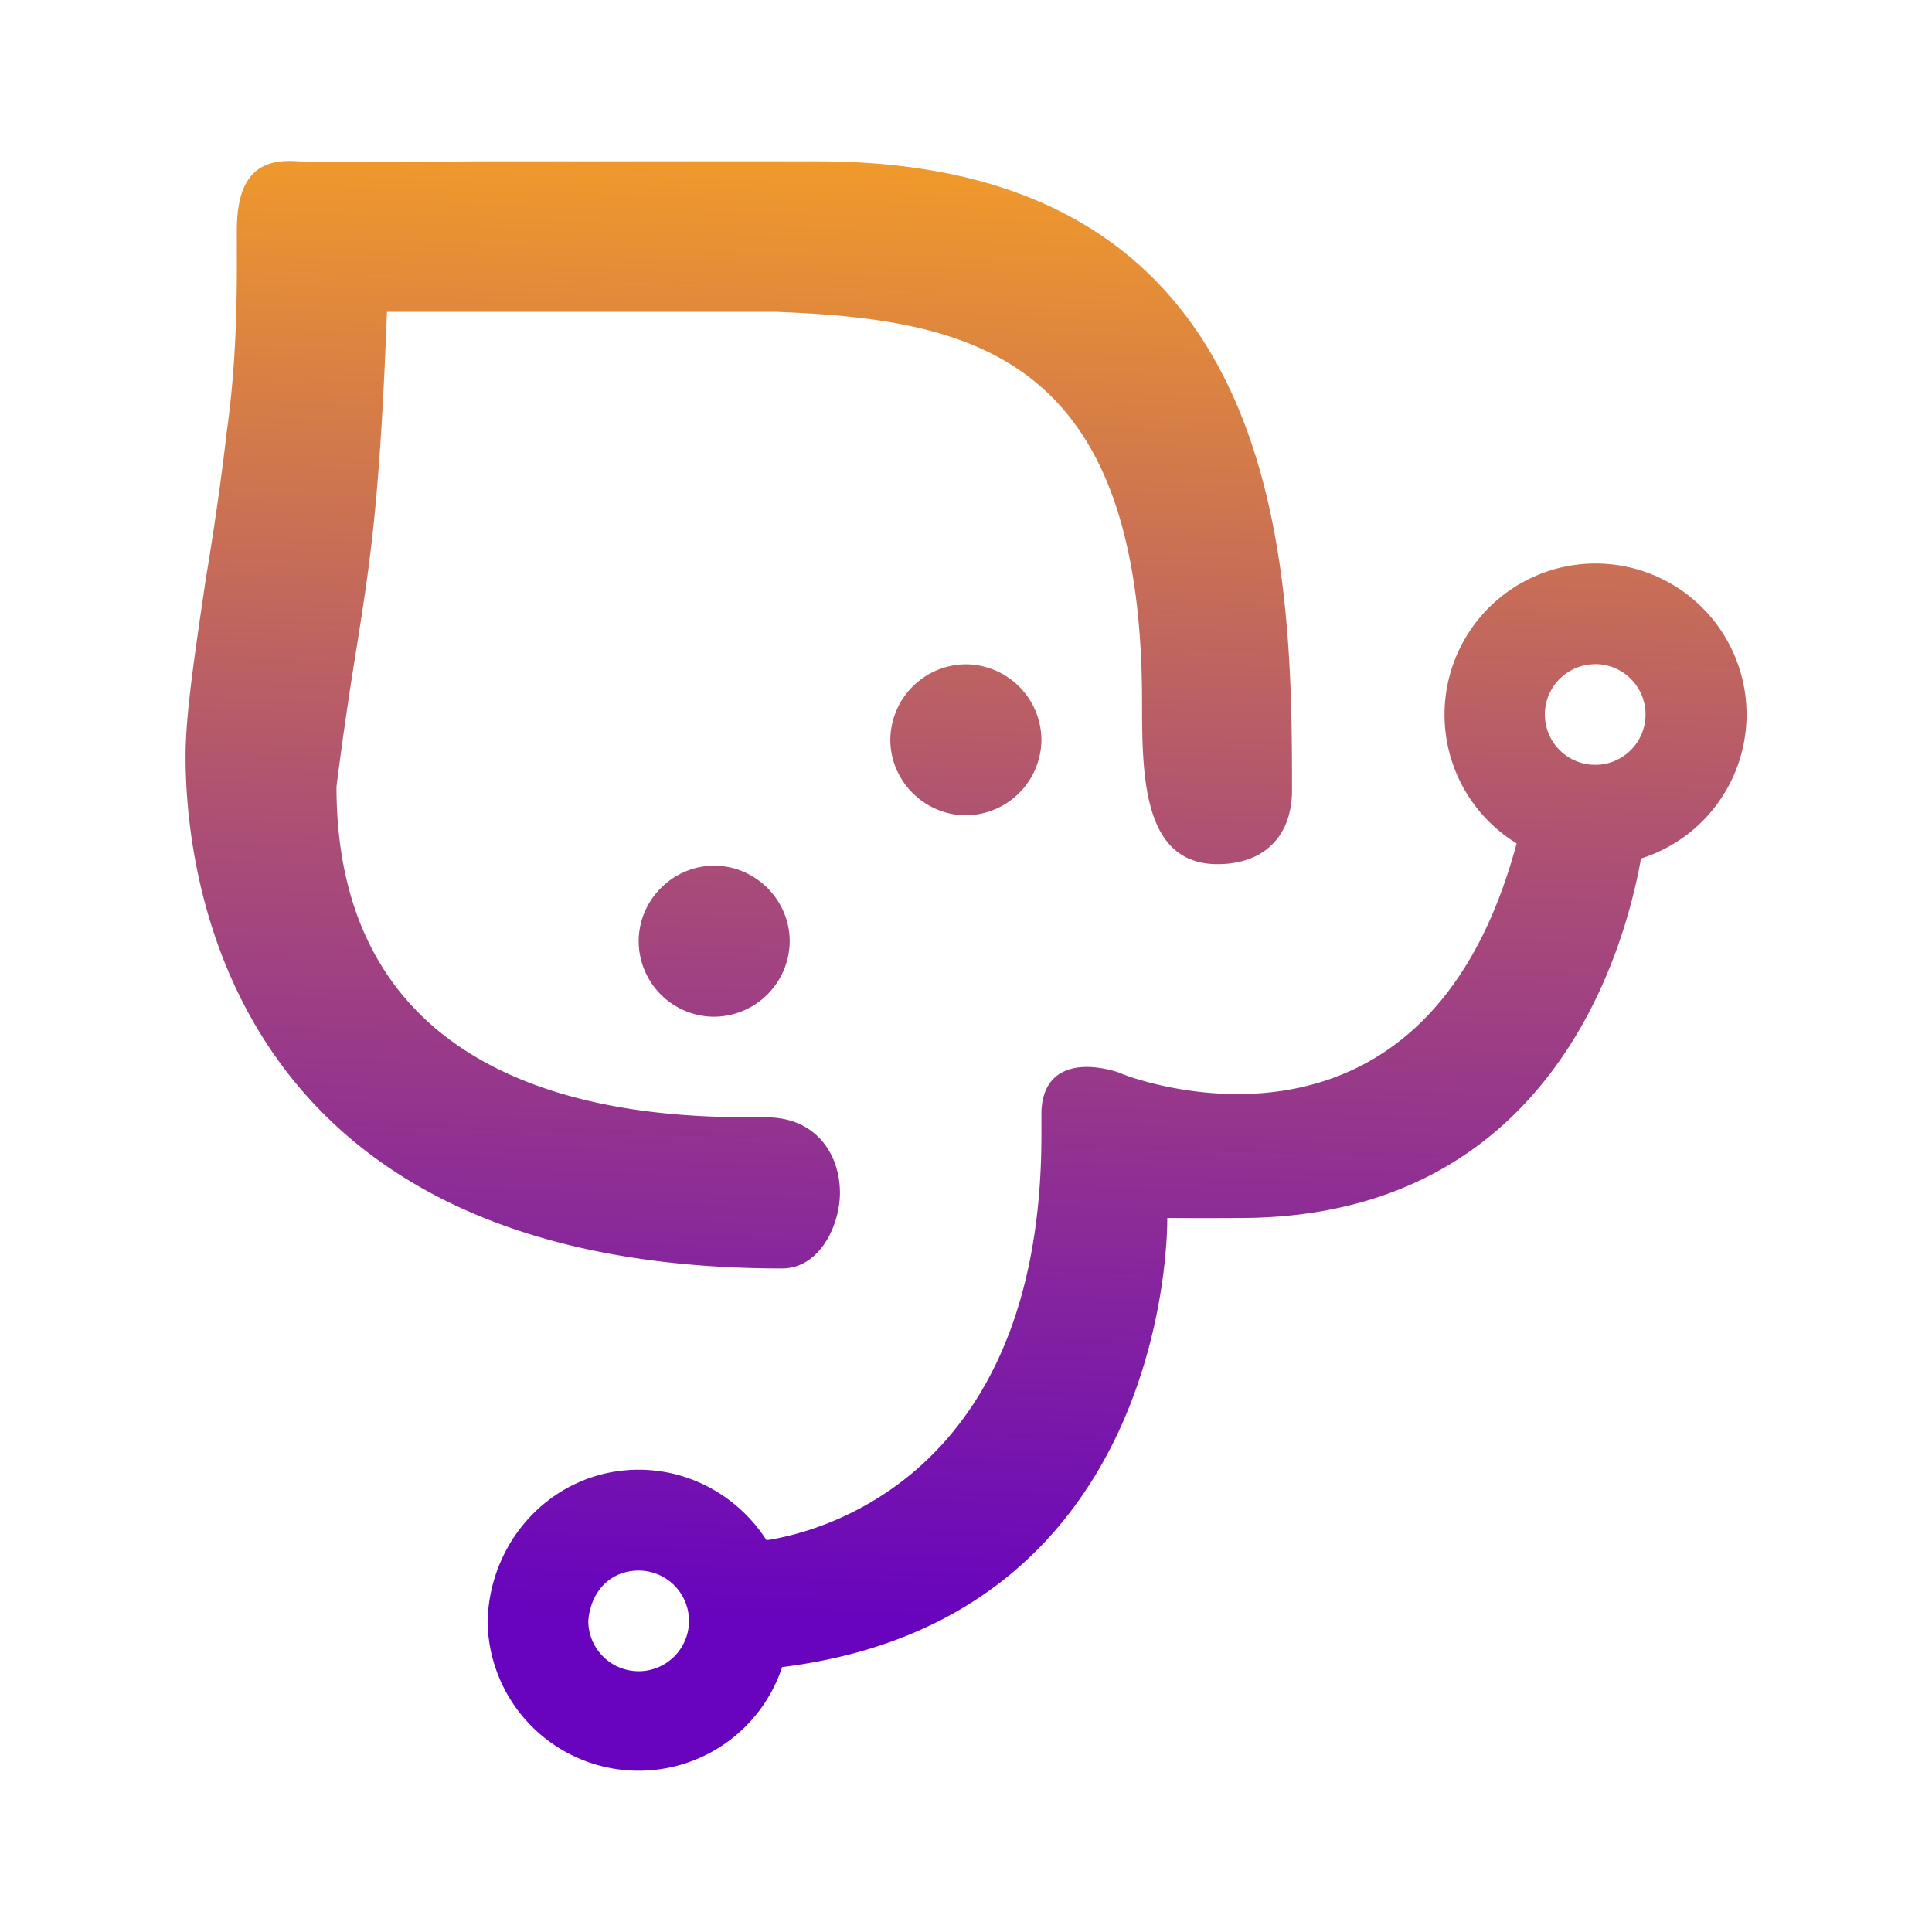 <svg xmlns="http://www.w3.org/2000/svg" xmlns:xlink="http://www.w3.org/1999/xlink" width="24" height="24" viewBox="0 0 24 24"><g fill="none"><path fill="url(#tokenBrandedKma0)" fill-rule="evenodd" d="M4.807 3.874C4.719 6.22 4.6 6.97 4.43 8.046c-.075.462-.156.988-.25 1.726c0 4.115 4.103 4.108 5.279 4.108h.062c.62 0 .913.463.913.938c0 .4-.25.939-.719.939c-6.83 0-7.41-4.797-7.41-6.367c0-.525.124-1.326.25-2.189c.1-.6.193-1.238.262-1.838c.138-.988.125-1.87.125-2.333v-.163c0-.706.288-.9.763-.863c.594.013.75.013 1.082.007l1.22-.007h4.146c5.828 0 5.897 4.997 5.897 7.811c0 .576-.35.92-.925.92c-.926 0-.938-1.088-.938-2.014c0-4.29-2.09-4.753-4.547-4.847zm8.13 5.316a.945.945 0 0 0-.938-.938a.945.945 0 0 0-.939.938c0 .513.426.938.939.938a.945.945 0 0 0 .938-.938m-4.065 1.564c.512 0 .938.425.938.938a.945.945 0 0 1-.938.938a.94.94 0 0 1-.938-.938c0-.513.425-.938.938-.938M19.816 7a1.876 1.876 0 0 1 .569 3.665c-.206 1.163-1.132 4.447-4.953 4.465q-.465.003-.932 0s.094 4.972-4.784 5.579a1.877 1.877 0 0 1-3.659-.576c.032-1.05.857-1.876 1.877-1.876c.662 0 1.25.35 1.588.876c.588-.088 3.415-.732 3.415-5.035v-.294c.019-.437.3-.55.562-.55c.2 0 .394.063.444.088c0 0 3.728 1.5 4.897-2.865A1.877 1.877 0 0 1 19.816 7m0 1.25a.625.625 0 1 1 0 1.251a.625.625 0 0 1 0-1.25M8.559 20.135a.626.626 0 0 0-.625-.625c-.344 0-.595.25-.626.625a.625.625 0 1 0 1.251 0" clip-rule="evenodd"/><defs><linearGradient id="tokenBrandedKma0" x1="12.937" x2="12.311" y1="1.06" y2="22.01" gradientUnits="userSpaceOnUse"><stop stop-color="#F8A322"/><stop offset=".44" stop-color="#AE5172"/><stop offset=".91" stop-color="#6804BE"/></linearGradient></defs></g></svg>